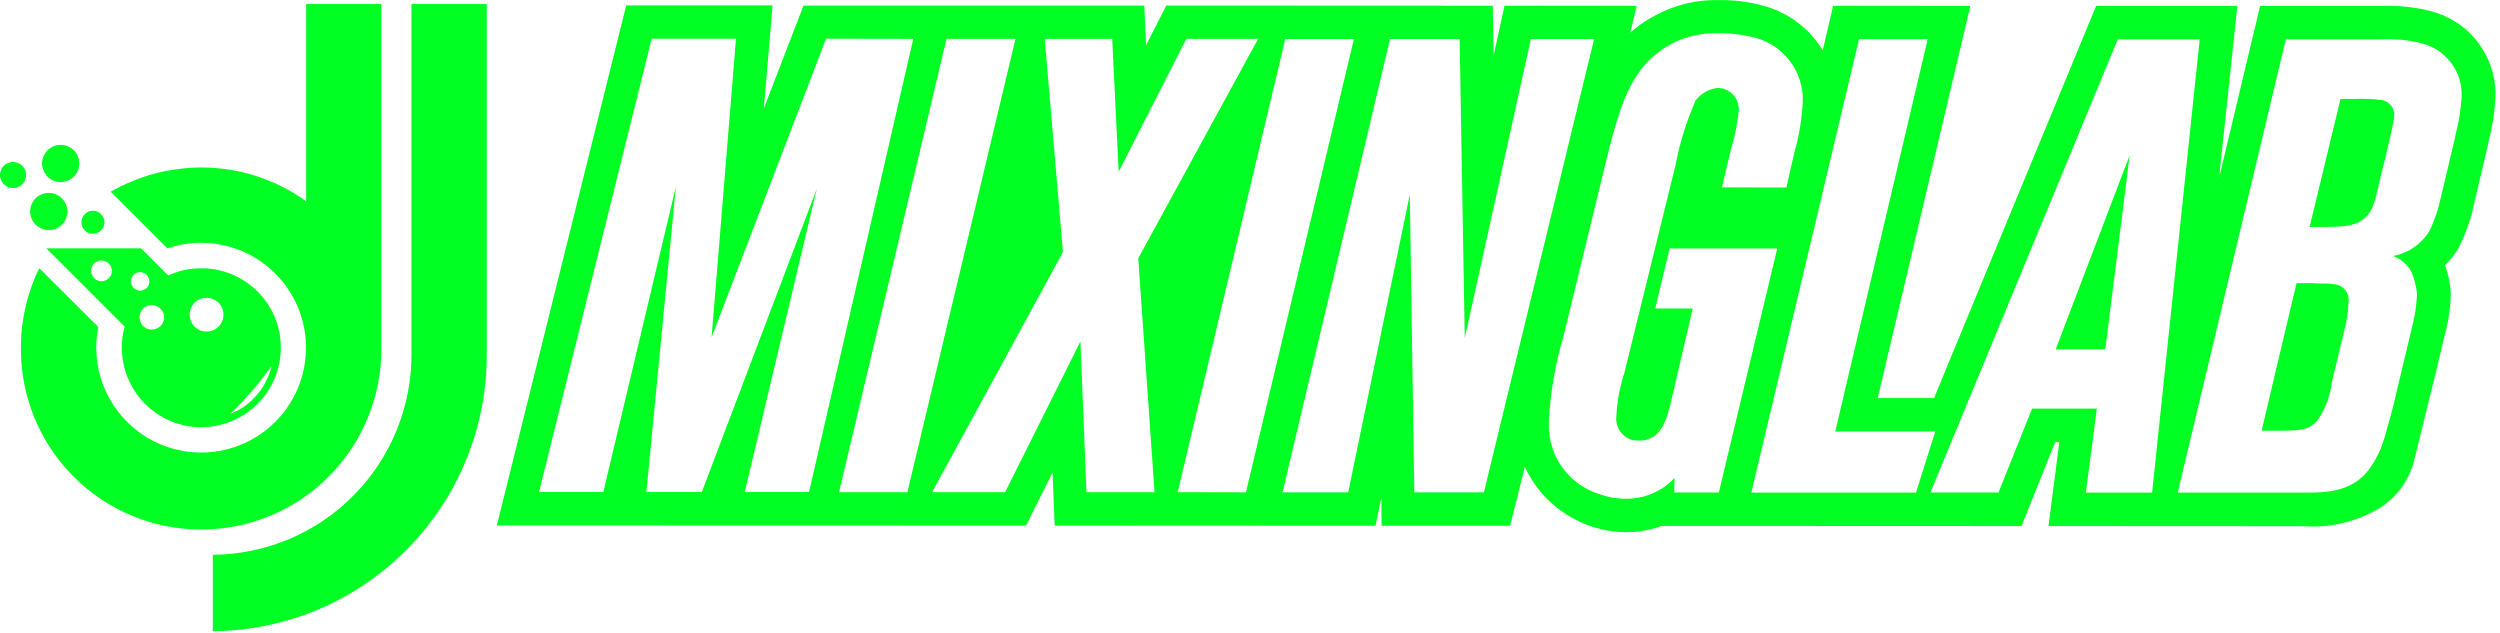 <svg version="1.2" baseProfile="tiny-ps" xmlns="http://www.w3.org/2000/svg" viewBox="0 0 166 42" width="166" height="42">
	<title>header_logo-svg</title>
	<style>
		tspan { white-space:pre }
		.shp0 { fill: #00ff22 } 
	</style>
	<g id="DMLFINAL2_Logo">
		<path id="Path_1" fill-rule="evenodd" class="shp0" d="M13.37 17.81C15.5 17.81 17.43 19.09 18.25 21.07C19.06 23.04 18.61 25.31 17.1 26.82C15.59 28.33 13.32 28.78 11.35 27.97C9.37 27.15 8.09 25.22 8.09 23.09C8.09 22.97 8.09 22.85 8.1 22.73C8.11 22.62 8.12 22.5 8.13 22.38C8.15 22.26 8.17 22.15 8.19 22.03C8.22 21.92 8.25 21.8 8.28 21.69L3.08 16.49L9.37 16.49L11.17 18.29C11.34 18.21 11.52 18.14 11.7 18.08C11.88 18.02 12.06 17.97 12.24 17.93C12.43 17.89 12.62 17.86 12.81 17.84C12.99 17.82 13.18 17.81 13.37 17.82M17.4 25.14C17.19 25.41 16.97 25.68 16.74 25.95C16.51 26.21 16.28 26.47 16.04 26.73C15.8 26.98 15.55 27.23 15.3 27.47C15.64 27.34 15.96 27.17 16.26 26.96C16.55 26.75 16.82 26.5 17.06 26.22C17.3 25.95 17.5 25.64 17.66 25.32C17.83 24.99 17.95 24.65 18.03 24.3C17.83 24.58 17.62 24.86 17.4 25.14ZM6.74 17.3C6.46 17.3 6.21 17.46 6.1 17.72C6 17.98 6.06 18.28 6.25 18.47C6.45 18.67 6.75 18.73 7 18.62C7.26 18.51 7.43 18.26 7.43 17.99C7.43 17.89 7.41 17.81 7.37 17.72C7.34 17.64 7.29 17.56 7.22 17.5C7.16 17.44 7.08 17.39 7 17.35C6.92 17.32 6.83 17.3 6.74 17.3ZM8.74 18.45C8.64 18.68 8.7 18.94 8.87 19.12C9.05 19.29 9.31 19.35 9.54 19.25C9.77 19.16 9.92 18.93 9.92 18.69C9.92 18.61 9.9 18.53 9.87 18.45C9.84 18.38 9.79 18.31 9.74 18.25C9.68 18.2 9.61 18.15 9.54 18.12C9.46 18.09 9.38 18.07 9.3 18.07C9.06 18.07 8.83 18.22 8.74 18.45ZM9.33 20.76C9.2 21.06 9.27 21.41 9.51 21.65C9.74 21.88 10.09 21.95 10.39 21.82C10.7 21.7 10.9 21.4 10.9 21.07C10.9 20.96 10.88 20.86 10.83 20.76C10.79 20.66 10.73 20.57 10.66 20.5C10.58 20.42 10.49 20.36 10.39 20.32C10.29 20.28 10.19 20.26 10.08 20.25C9.75 20.25 9.45 20.45 9.33 20.76ZM12.68 20.46C12.51 20.88 12.6 21.36 12.92 21.69C13.24 22.01 13.73 22.1 14.15 21.93C14.57 21.75 14.84 21.35 14.84 20.89C14.84 20.74 14.81 20.6 14.75 20.46C14.7 20.33 14.61 20.2 14.51 20.1C14.41 20 14.28 19.91 14.15 19.86C14.01 19.8 13.86 19.77 13.72 19.77C13.26 19.77 12.85 20.04 12.68 20.46Z" />
		<path id="Path_2" class="shp0" d="M25.32 0.27L25.32 23.09C25.35 26.28 24.1 29.35 21.85 31.62C19.61 33.89 16.55 35.16 13.35 35.16C10.16 35.16 7.1 33.89 4.86 31.62C2.61 29.35 1.36 26.28 1.39 23.09C1.39 22.63 1.41 22.18 1.46 21.72C1.52 21.27 1.59 20.82 1.7 20.38C1.8 19.93 1.93 19.49 2.08 19.06C2.23 18.63 2.41 18.21 2.61 17.81L6.53 21.72C6.51 21.83 6.49 21.95 6.47 22.06C6.45 22.17 6.44 22.29 6.43 22.4C6.41 22.51 6.4 22.63 6.4 22.74C6.39 22.86 6.39 22.97 6.39 23.09C6.39 25.9 8.09 28.44 10.69 29.52C13.29 30.6 16.29 30 18.28 28.01C20.27 26.02 20.87 23.02 19.79 20.42C18.71 17.82 16.17 16.12 13.35 16.12C13.16 16.12 12.97 16.13 12.78 16.14C12.59 16.16 12.41 16.18 12.22 16.21C12.03 16.25 11.84 16.28 11.66 16.33C11.47 16.38 11.29 16.43 11.11 16.49L7.35 12.73C7.8 12.47 8.27 12.24 8.76 12.04C9.24 11.84 9.74 11.67 10.25 11.53C10.75 11.4 11.27 11.29 11.79 11.23C12.31 11.16 12.83 11.12 13.36 11.12C13.98 11.12 14.6 11.17 15.21 11.26C15.82 11.36 16.43 11.5 17.02 11.69C17.61 11.88 18.19 12.12 18.74 12.4C19.3 12.68 19.83 13 20.33 13.37L20.33 0.27L25.32 0.27Z" />
		<path id="Path_3" class="shp0" d="M4.03 12.09C3.87 12.09 3.71 12.06 3.56 12C3.41 11.94 3.27 11.84 3.16 11.73C3.04 11.61 2.95 11.48 2.89 11.33C2.83 11.18 2.79 11.02 2.79 10.86C2.79 10.35 3.1 9.9 3.56 9.71C4.02 9.52 4.55 9.63 4.91 9.98C5.26 10.34 5.36 10.87 5.17 11.33C4.98 11.79 4.53 12.09 4.03 12.09" />
		<path id="Path_4" class="shp0" d="M3.24 15.28C3.08 15.28 2.92 15.25 2.77 15.19C2.62 15.12 2.48 15.03 2.37 14.92C2.25 14.8 2.16 14.67 2.1 14.52C2.04 14.37 2 14.21 2 14.04C2 13.54 2.3 13.09 2.77 12.9C3.23 12.71 3.76 12.82 4.11 13.17C4.47 13.52 4.57 14.06 4.38 14.52C4.19 14.98 3.74 15.28 3.24 15.28" />
		<path id="Path_5" class="shp0" d="M0.87 12.49C0.75 12.49 0.64 12.47 0.54 12.42C0.43 12.38 0.33 12.31 0.25 12.23C0.17 12.15 0.11 12.06 0.07 11.95C0.02 11.85 0 11.73 0 11.62C0 11.27 0.21 10.95 0.54 10.82C0.86 10.69 1.23 10.76 1.48 11.01C1.73 11.26 1.8 11.63 1.67 11.95C1.53 12.28 1.22 12.49 0.87 12.49" />
		<path id="Path_6" class="shp0" d="M6.17 15.52C6.07 15.52 5.97 15.51 5.88 15.47C5.79 15.43 5.7 15.37 5.63 15.3C5.56 15.23 5.5 15.15 5.46 15.05C5.43 14.96 5.41 14.86 5.41 14.76C5.41 14.45 5.59 14.17 5.88 14.05C6.17 13.93 6.5 14 6.71 14.22C6.93 14.44 7 14.77 6.88 15.05C6.76 15.34 6.48 15.52 6.17 15.52" />
		<path id="Path_7" class="shp0" d="M32.32 0.27L32.32 23.45C32.34 25.85 31.88 28.24 30.98 30.47C30.08 32.7 28.74 34.73 27.05 36.45C25.36 38.16 23.35 39.53 21.14 40.47C18.92 41.4 16.54 41.9 14.13 41.91L14.13 36.84C15.88 36.82 17.6 36.47 19.21 35.79C20.82 35.11 22.28 34.12 23.5 32.87C24.73 31.63 25.69 30.16 26.35 28.54C27 26.92 27.34 25.19 27.32 23.45L27.32 0.27L32.32 0.27Z" />
		<path id="Path_8" class="shp0" d="M158.21 6.65C158.31 6.68 158.41 6.72 158.51 6.78C158.6 6.84 158.68 6.91 158.75 6.99C158.82 7.08 158.88 7.17 158.92 7.28C158.95 7.38 158.98 7.49 158.98 7.59C158.98 7.67 158.97 7.74 158.96 7.81C158.96 7.89 158.95 7.96 158.93 8.03C158.92 8.1 158.91 8.18 158.89 8.25C158.88 8.32 158.86 8.39 158.84 8.46L158.78 8.79L158.31 10.81C158.25 11.01 158.21 11.2 158.15 11.42C158.1 11.64 158.04 11.86 158 12.06L157.96 12.24C157.67 13.48 157.54 14.04 156.98 14.51C156.42 14.98 155.76 15.07 154.2 15.07L153.36 15.07L155.41 6.57L156.3 6.57C156.46 6.56 156.62 6.56 156.78 6.56C156.94 6.56 157.1 6.56 157.26 6.57C157.42 6.57 157.57 6.58 157.73 6.6C157.89 6.61 158.05 6.63 158.2 6.65" />
		<path id="Path_9" class="shp0" d="M136.5 23.19L141.41 10.31L139.79 23.19L136.5 23.19Z" />
		<path id="Path_10" class="shp0" d="M153.69 18.82C154.93 18.82 155.39 18.82 155.75 19.29C155.79 19.34 155.82 19.4 155.85 19.46C155.88 19.52 155.9 19.58 155.92 19.64C155.94 19.71 155.95 19.77 155.95 19.84C155.96 19.91 155.96 19.97 155.95 20.04C155.94 20.22 155.92 20.39 155.91 20.57C155.89 20.74 155.86 20.91 155.84 21.09C155.81 21.26 155.78 21.43 155.74 21.61C155.7 21.78 155.66 21.95 155.62 22.12L155.57 22.32L155.09 24.32C155 24.66 154.93 24.98 154.86 25.26L154.85 25.3C154.82 25.53 154.78 25.76 154.73 25.99C154.67 26.22 154.61 26.44 154.53 26.66C154.45 26.88 154.35 27.09 154.25 27.3C154.14 27.51 154.02 27.71 153.89 27.9C153.32 28.58 152.76 28.6 151.06 28.6L150.17 28.6L152.49 18.8L153.69 18.8" />
		<path id="Path_11" fill-rule="evenodd" class="shp0" d="M160.28 30.65C160.19 30.98 160.07 31.3 159.92 31.61C159.77 31.91 159.59 32.2 159.39 32.48C159.18 32.75 158.95 33 158.69 33.22C158.44 33.45 158.16 33.65 157.87 33.82C157.49 34.03 157.11 34.22 156.71 34.37C156.31 34.53 155.9 34.65 155.48 34.75C155.06 34.84 154.64 34.91 154.21 34.94C153.79 34.97 153.36 34.97 152.93 34.94L136.02 34.93L136.74 29.36L136.46 29.36L134.23 34.93L110.33 34.92C110.14 34.99 109.94 35.05 109.75 35.11C109.55 35.16 109.35 35.2 109.15 35.24C108.95 35.28 108.74 35.3 108.54 35.32C108.34 35.33 108.13 35.34 107.93 35.34C107.23 35.33 106.53 35.22 105.86 35.02C105.19 34.81 104.55 34.51 103.96 34.13C103.38 33.75 102.84 33.29 102.38 32.76C101.93 32.23 101.54 31.64 101.25 31L100.27 34.91L91.74 34.91L91.72 33.07L91.33 34.91L70.03 34.9L69.89 31.37L68.13 34.9L32.99 34.89L41.58 0.36L51.3 0.36L50.72 7.2L53.35 0.37L75.98 0.37L76.1 3L77.44 0.37L99.12 0.38L99.18 3.67L99.9 0.38L108.68 0.39L108.25 2.17C108.65 1.81 109.09 1.49 109.56 1.22C110.02 0.94 110.51 0.71 111.02 0.52C111.53 0.34 112.05 0.2 112.59 0.11C113.12 0.03 113.66 -0.01 114.2 0.01C114.42 0 114.64 0.01 114.85 0.02C115.07 0.03 115.29 0.05 115.5 0.07C115.72 0.1 115.93 0.13 116.15 0.17C116.36 0.2 116.57 0.25 116.78 0.3C117.22 0.4 117.64 0.54 118.05 0.72C118.46 0.9 118.85 1.12 119.21 1.38C119.58 1.64 119.91 1.94 120.22 2.26C120.52 2.59 120.79 2.95 121.03 3.33L121.72 0.39L130.83 0.4L124.68 26.43L128.42 26.43L139.18 0.4L148.56 0.4L147.35 11.8L150.07 0.4L158.21 0.4C158.47 0.39 158.74 0.39 159 0.4C159.26 0.4 159.52 0.42 159.79 0.45C160.05 0.48 160.31 0.51 160.57 0.56C160.83 0.6 161.08 0.66 161.34 0.72C161.97 0.88 162.57 1.14 163.12 1.49C163.67 1.85 164.15 2.3 164.54 2.82C164.93 3.34 165.24 3.92 165.43 4.54C165.63 5.16 165.72 5.82 165.7 6.47C165.68 6.71 165.67 6.95 165.64 7.19C165.62 7.43 165.59 7.67 165.55 7.91C165.51 8.14 165.47 8.38 165.42 8.62C165.37 8.85 165.32 9.09 165.26 9.32L165.21 9.59L164.25 13.65C164.2 13.89 164.14 14.12 164.08 14.36C164.01 14.59 163.94 14.83 163.85 15.06C163.77 15.29 163.68 15.51 163.59 15.74C163.49 15.96 163.39 16.18 163.28 16.4L163.24 16.48C163.18 16.58 163.12 16.68 163.05 16.78C162.98 16.88 162.91 16.98 162.83 17.08C162.76 17.17 162.68 17.26 162.6 17.35C162.52 17.44 162.44 17.53 162.35 17.61C162.41 17.77 162.46 17.93 162.5 18.1C162.55 18.26 162.59 18.43 162.62 18.59C162.65 18.76 162.68 18.93 162.7 19.1C162.72 19.26 162.73 19.43 162.73 19.6C162.72 19.83 162.71 20.06 162.69 20.29C162.66 20.52 162.64 20.75 162.6 20.98C162.57 21.21 162.52 21.44 162.48 21.66C162.43 21.89 162.37 22.11 162.31 22.33L161.8 24.48L160.28 30.65M60.64 2.58L54.85 2.57L47.25 22.39L48.87 2.57L43.27 2.57L35.79 32.67L40.06 32.67L44.88 12.39L42.92 32.67L46.6 32.67L54.24 12.52L49.45 32.67L53.72 32.67L60.64 2.58ZM60.25 32.68L67.43 2.58L62.85 2.58L55.71 32.68L60.25 32.68ZM76.66 32.68L75.58 17.15L83.54 2.58L78.77 2.58L74.28 11.41L73.85 2.58L69.37 2.58L70.58 16.74L61.89 32.68L66.74 32.68L71.74 22.67L72.14 32.68L76.66 32.68ZM89.9 2.59L85.34 2.59L78.2 32.68L82.73 32.69L89.9 2.59ZM105.85 2.59L101.65 2.59L97.26 22.45L96.92 2.59L92.3 2.59L85.16 32.69L89.52 32.69L93.61 12.92L93.91 32.69L98.53 32.69L105.85 2.59ZM118.01 16.5L110.86 16.5L109.91 20.48L112.4 20.48L111.24 25.45L111.14 25.89C110.79 27.41 110.56 28.41 109.92 28.9C109.85 28.96 109.77 29.01 109.68 29.05C109.6 29.1 109.51 29.14 109.42 29.17C109.33 29.2 109.23 29.22 109.14 29.24C109.04 29.25 108.95 29.26 108.85 29.25C108.64 29.27 108.42 29.23 108.22 29.16C108.02 29.08 107.84 28.95 107.7 28.79C107.55 28.64 107.44 28.45 107.38 28.24C107.32 28.04 107.3 27.82 107.33 27.61C107.34 27.37 107.36 27.13 107.39 26.89C107.42 26.65 107.45 26.42 107.49 26.18C107.54 25.95 107.59 25.71 107.65 25.48C107.7 25.25 107.77 25.02 107.85 24.79L111.26 10.94C111.33 10.57 111.41 10.21 111.5 9.85C111.59 9.49 111.69 9.13 111.8 8.78C111.91 8.42 112.03 8.07 112.16 7.73C112.29 7.38 112.43 7.03 112.57 6.69C112.66 6.58 112.76 6.47 112.86 6.37C112.97 6.28 113.09 6.19 113.21 6.12C113.34 6.04 113.47 5.98 113.61 5.94C113.74 5.89 113.88 5.86 114.03 5.84C114.22 5.84 114.41 5.87 114.59 5.95C114.76 6.02 114.92 6.13 115.06 6.27C115.19 6.41 115.3 6.57 115.36 6.75C115.43 6.93 115.46 7.13 115.46 7.32C115.44 7.52 115.41 7.72 115.38 7.92C115.35 8.12 115.32 8.32 115.28 8.52C115.24 8.72 115.2 8.92 115.15 9.11C115.11 9.31 115.05 9.51 115 9.7L114.94 9.89L114.34 12.44L118.62 12.45L118.92 11.09C119 10.76 119.08 10.46 119.14 10.16L119.15 10.1C119.23 9.83 119.3 9.56 119.36 9.29C119.42 9.02 119.47 8.74 119.52 8.47C119.56 8.19 119.6 7.92 119.63 7.64C119.66 7.36 119.69 7.09 119.7 6.81C119.73 6.3 119.66 5.79 119.5 5.3C119.34 4.82 119.1 4.36 118.78 3.97C118.46 3.57 118.08 3.23 117.64 2.97C117.2 2.7 116.72 2.52 116.22 2.43C116.05 2.39 115.88 2.36 115.71 2.33C115.54 2.3 115.37 2.28 115.2 2.26C115.03 2.24 114.86 2.23 114.69 2.22C114.52 2.21 114.35 2.21 114.18 2.21C113.67 2.19 113.17 2.22 112.67 2.32C112.18 2.41 111.7 2.57 111.24 2.78C110.78 3 110.36 3.27 109.96 3.59C109.57 3.9 109.22 4.27 108.92 4.67C107.85 6.14 107.34 7.81 106.51 11.25L103.8 22.39C103.66 22.85 103.54 23.31 103.43 23.78C103.32 24.25 103.23 24.72 103.15 25.2C103.07 25.67 103 26.15 102.95 26.62C102.9 27.1 102.86 27.58 102.84 28.06C102.82 28.59 102.89 29.11 103.04 29.61C103.18 30.11 103.41 30.58 103.72 31.01C104.02 31.44 104.39 31.81 104.81 32.12C105.24 32.42 105.71 32.66 106.21 32.81C106.34 32.86 106.48 32.9 106.62 32.94C106.76 32.98 106.9 33.01 107.04 33.04C107.18 33.06 107.32 33.08 107.46 33.09C107.61 33.11 107.75 33.12 107.89 33.12C108.2 33.12 108.51 33.1 108.81 33.04C109.11 32.99 109.41 32.9 109.69 32.78C109.97 32.66 110.24 32.51 110.5 32.34C110.75 32.16 110.98 31.96 111.19 31.74L111.17 32.7L114.13 32.7L118.01 16.5ZM116.3 32.71L127.22 32.71L128.5 28.65L121.86 28.65L128 2.6L123.44 2.6L116.29 32.7L116.3 32.71ZM142.9 32.71L146.06 2.61L140.62 2.61L128.18 32.7L132.7 32.7L134.93 27.13L139.23 27.13L138.5 32.71L142.9 32.71ZM152.91 32.71C154.41 32.71 156.11 32.71 157.29 31.19C157.43 31 157.56 30.8 157.68 30.59C157.8 30.38 157.91 30.17 158.01 29.95C158.1 29.73 158.19 29.51 158.26 29.29C158.34 29.06 158.4 28.83 158.46 28.59C158.75 27.63 159 26.63 159.23 25.61L160.05 22.18L160.13 21.84C160.18 21.65 160.22 21.47 160.26 21.29C160.3 21.1 160.34 20.92 160.37 20.73C160.4 20.54 160.42 20.36 160.44 20.17C160.46 19.98 160.48 19.79 160.49 19.6C160.48 19.47 160.47 19.34 160.45 19.21C160.43 19.08 160.4 18.94 160.37 18.82C160.34 18.69 160.3 18.56 160.26 18.43C160.22 18.31 160.17 18.18 160.12 18.06C160.05 17.94 159.98 17.82 159.9 17.71C159.81 17.61 159.72 17.51 159.61 17.42C159.51 17.33 159.4 17.25 159.28 17.18C159.16 17.11 159.04 17.05 158.91 17C159.15 16.95 159.4 16.88 159.63 16.78C159.86 16.69 160.08 16.57 160.29 16.42C160.5 16.28 160.69 16.11 160.86 15.93C161.03 15.75 161.19 15.55 161.32 15.33C161.4 15.16 161.48 14.98 161.55 14.8C161.63 14.62 161.69 14.43 161.76 14.25C161.82 14.06 161.88 13.88 161.93 13.69C161.98 13.5 162.03 13.31 162.07 13.12L163.02 9.11L163.07 8.84C163.12 8.64 163.17 8.44 163.21 8.24C163.25 8.04 163.29 7.84 163.32 7.64C163.35 7.43 163.38 7.23 163.4 7.03C163.42 6.82 163.44 6.62 163.45 6.41C163.47 6 163.41 5.59 163.29 5.2C163.16 4.81 162.97 4.45 162.71 4.12C162.46 3.8 162.15 3.52 161.81 3.3C161.46 3.09 161.07 2.93 160.67 2.85C160.47 2.8 160.26 2.75 160.05 2.72C159.85 2.68 159.64 2.66 159.43 2.64C159.22 2.62 159.01 2.61 158.8 2.6C158.59 2.6 158.38 2.6 158.17 2.61L151.78 2.61L144.6 32.71L152.9 32.71L152.91 32.71Z" />
	</g>
</svg>